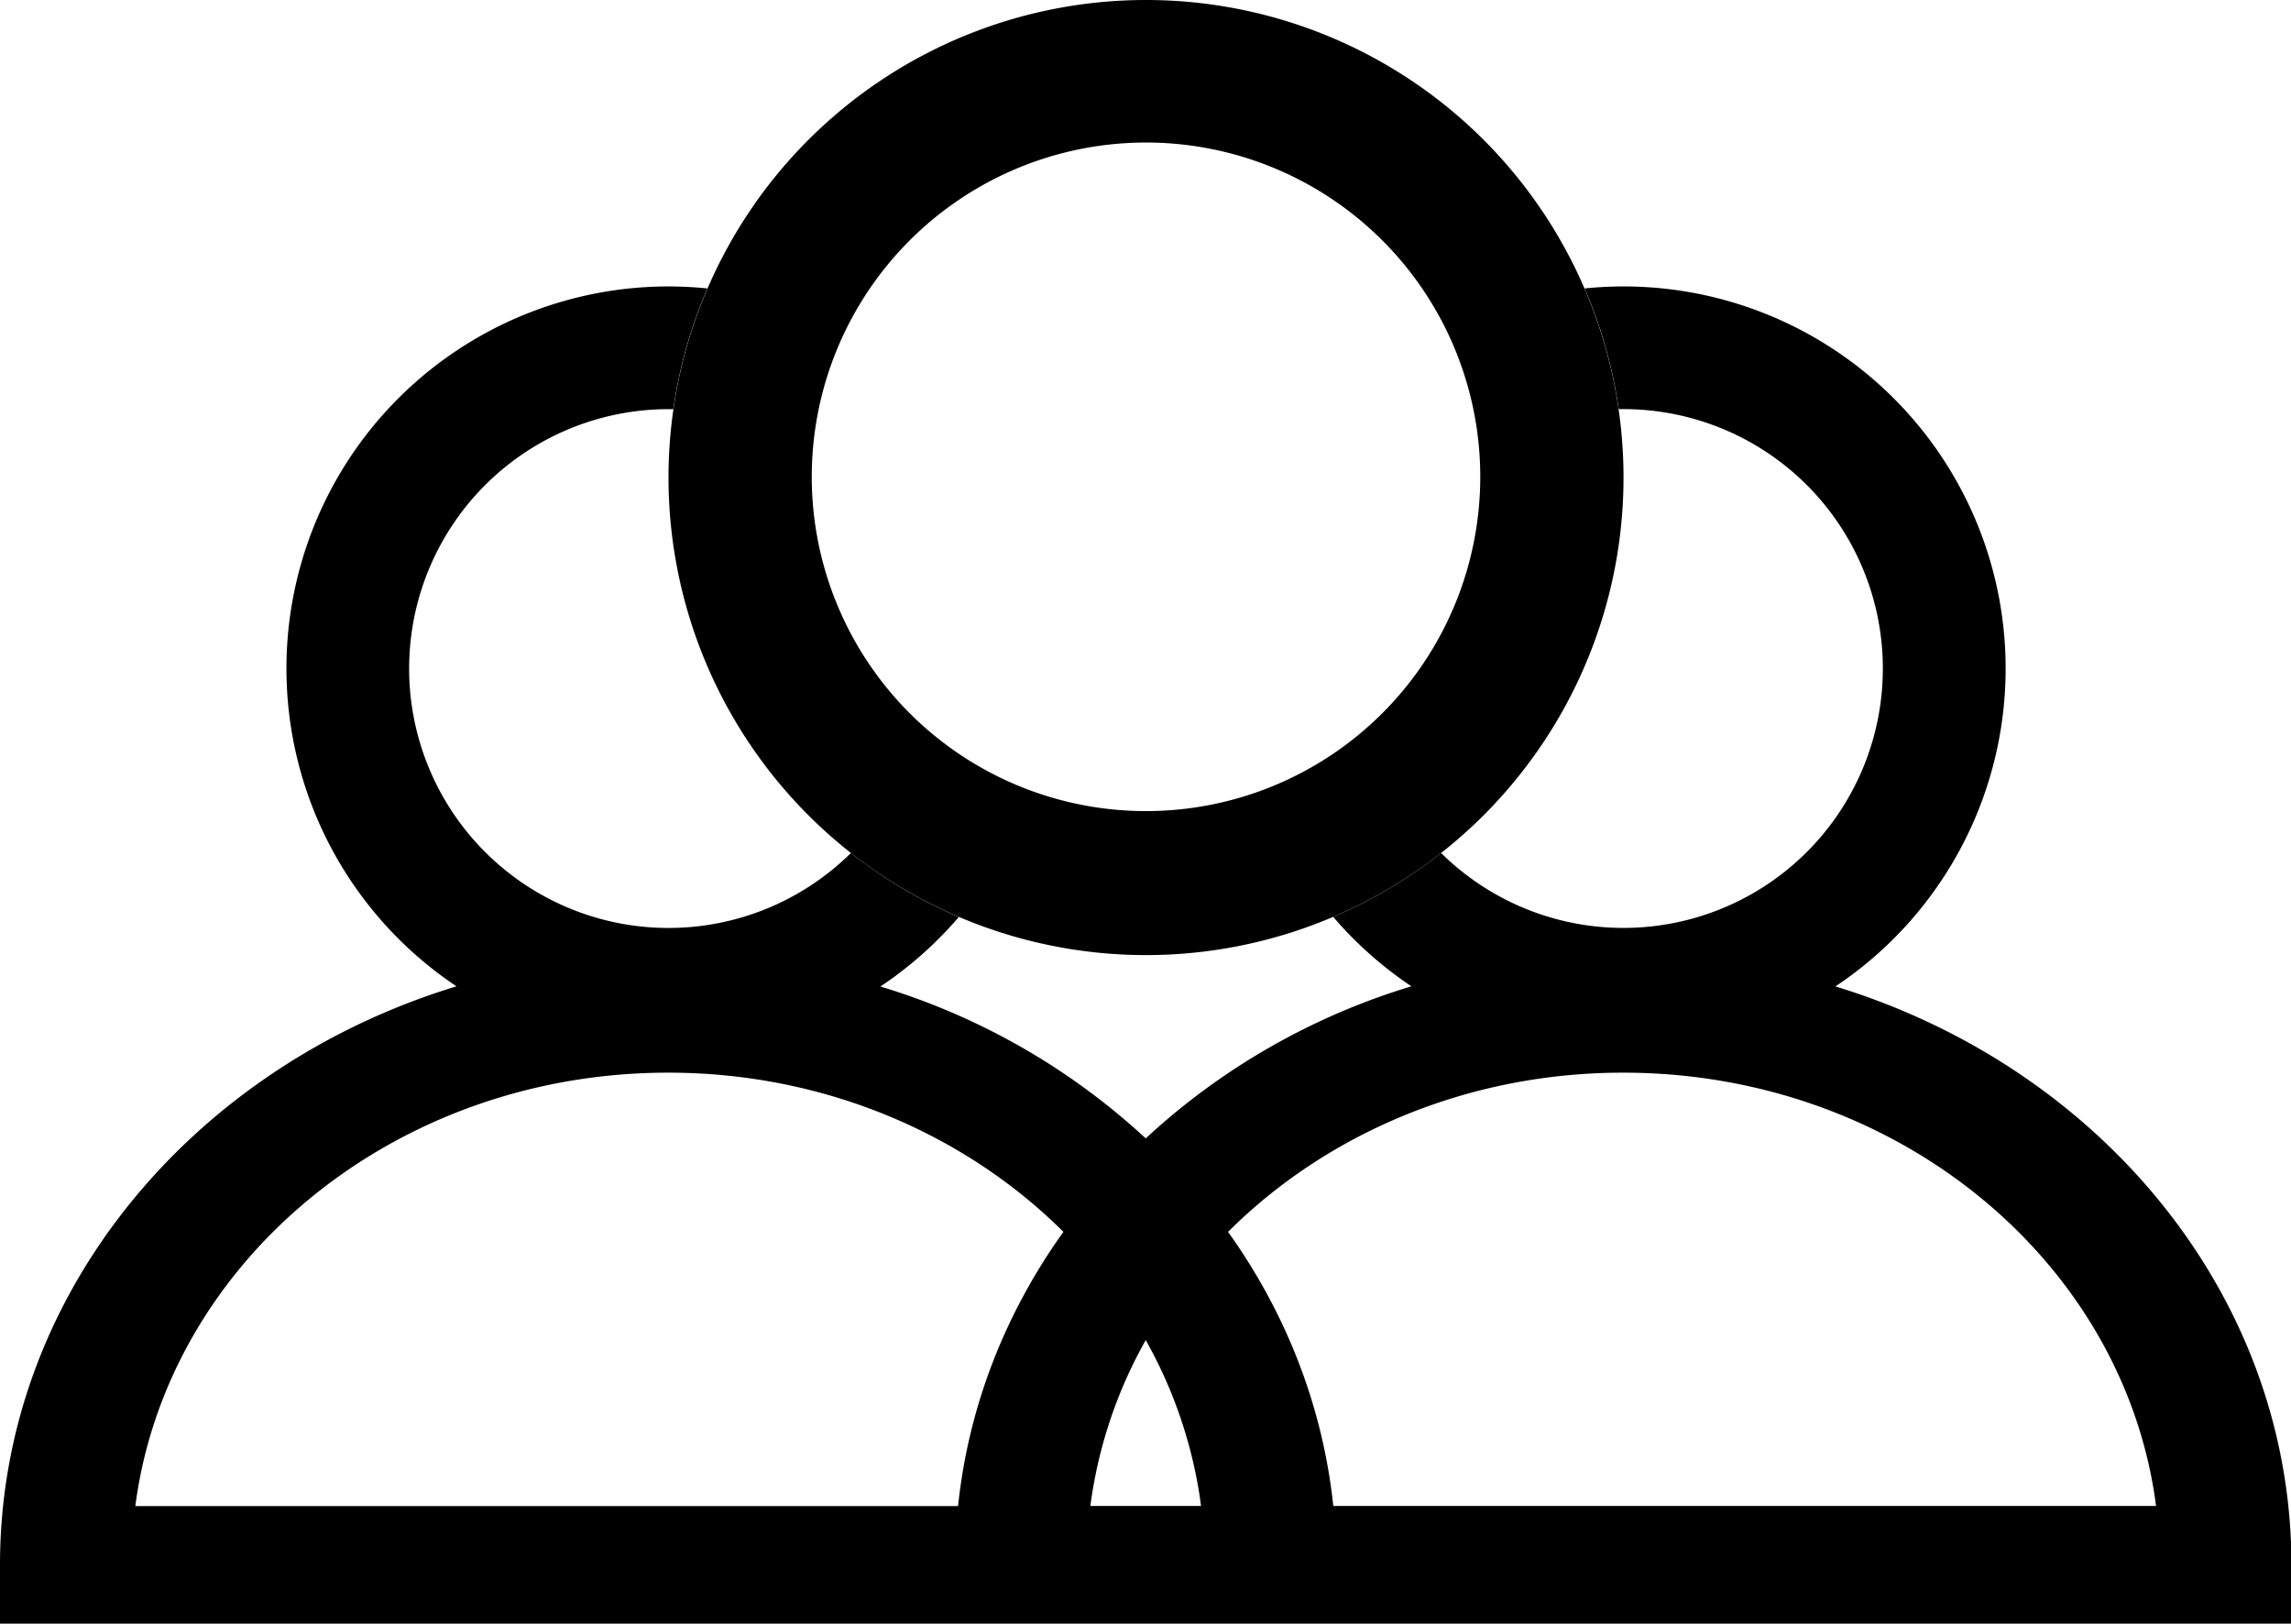 <?xml version="1.0" standalone="no"?><!DOCTYPE svg PUBLIC "-//W3C//DTD SVG 1.1//EN" "http://www.w3.org/Graphics/SVG/1.1/DTD/svg11.dtd"><svg t="1588080852960" class="icon" viewBox="0 0 1445 1024" version="1.1" xmlns="http://www.w3.org/2000/svg" p-id="1540" xmlns:xlink="http://www.w3.org/1999/xlink" width="282.227" height="200"><defs><style type="text/css"></style></defs><path d="M840.885 578.259c24.576-10.421 47.405-24.034 68.066-40.297a163.599 163.599 0 1 0 112.038-279.913 299.068 299.068 0 0 0-21.504-76.137 240.941 240.941 0 0 1 158.178 440.2c164.804 50.357 284.311 191.187 287.563 358.159L1445.647 1024H0v-37.105c0-169.623 120.471-313.826 287.925-364.845A240.941 240.941 0 0 1 446.163 181.911a299.068 299.068 0 0 0-21.504 76.137H421.647a163.599 163.599 0 1 0 115.049 279.913c20.661 16.264 43.49 29.877 68.066 40.358a242.266 242.266 0 0 1-49.453 43.851 428.936 428.936 0 0 1 167.334 95.774 428.996 428.996 0 0 1 167.575-95.895 242.266 242.266 0 0 1-49.272-43.731z m-170.165 198.656c-61.982-61.741-150.829-100.412-249.254-100.412-173.056 0-316.055 119.266-336.113 273.348h518.927c6.626-63.368 30.118-122.278 66.44-172.936z m170.225 172.875h518.927l-0.843-6.204c-23.01-151.191-164.683-267.083-335.209-267.083-98.545 0-187.332 38.671-249.254 100.412 36.201 50.598 59.693 109.508 66.379 172.875z m-153.178 0h69.752l-0.843-6.204a290.153 290.153 0 0 0-34.033-98.424 289.912 289.912 0 0 0-34.936 104.689z" p-id="1541"></path><path d="M722.824 602.353a301.176 301.176 0 1 0 0-602.353 301.176 301.176 0 0 0 0 602.353zM512 301.176a210.824 210.824 0 1 1 421.647 0 210.824 210.824 0 0 1-421.647 0z" p-id="1542"></path></svg>